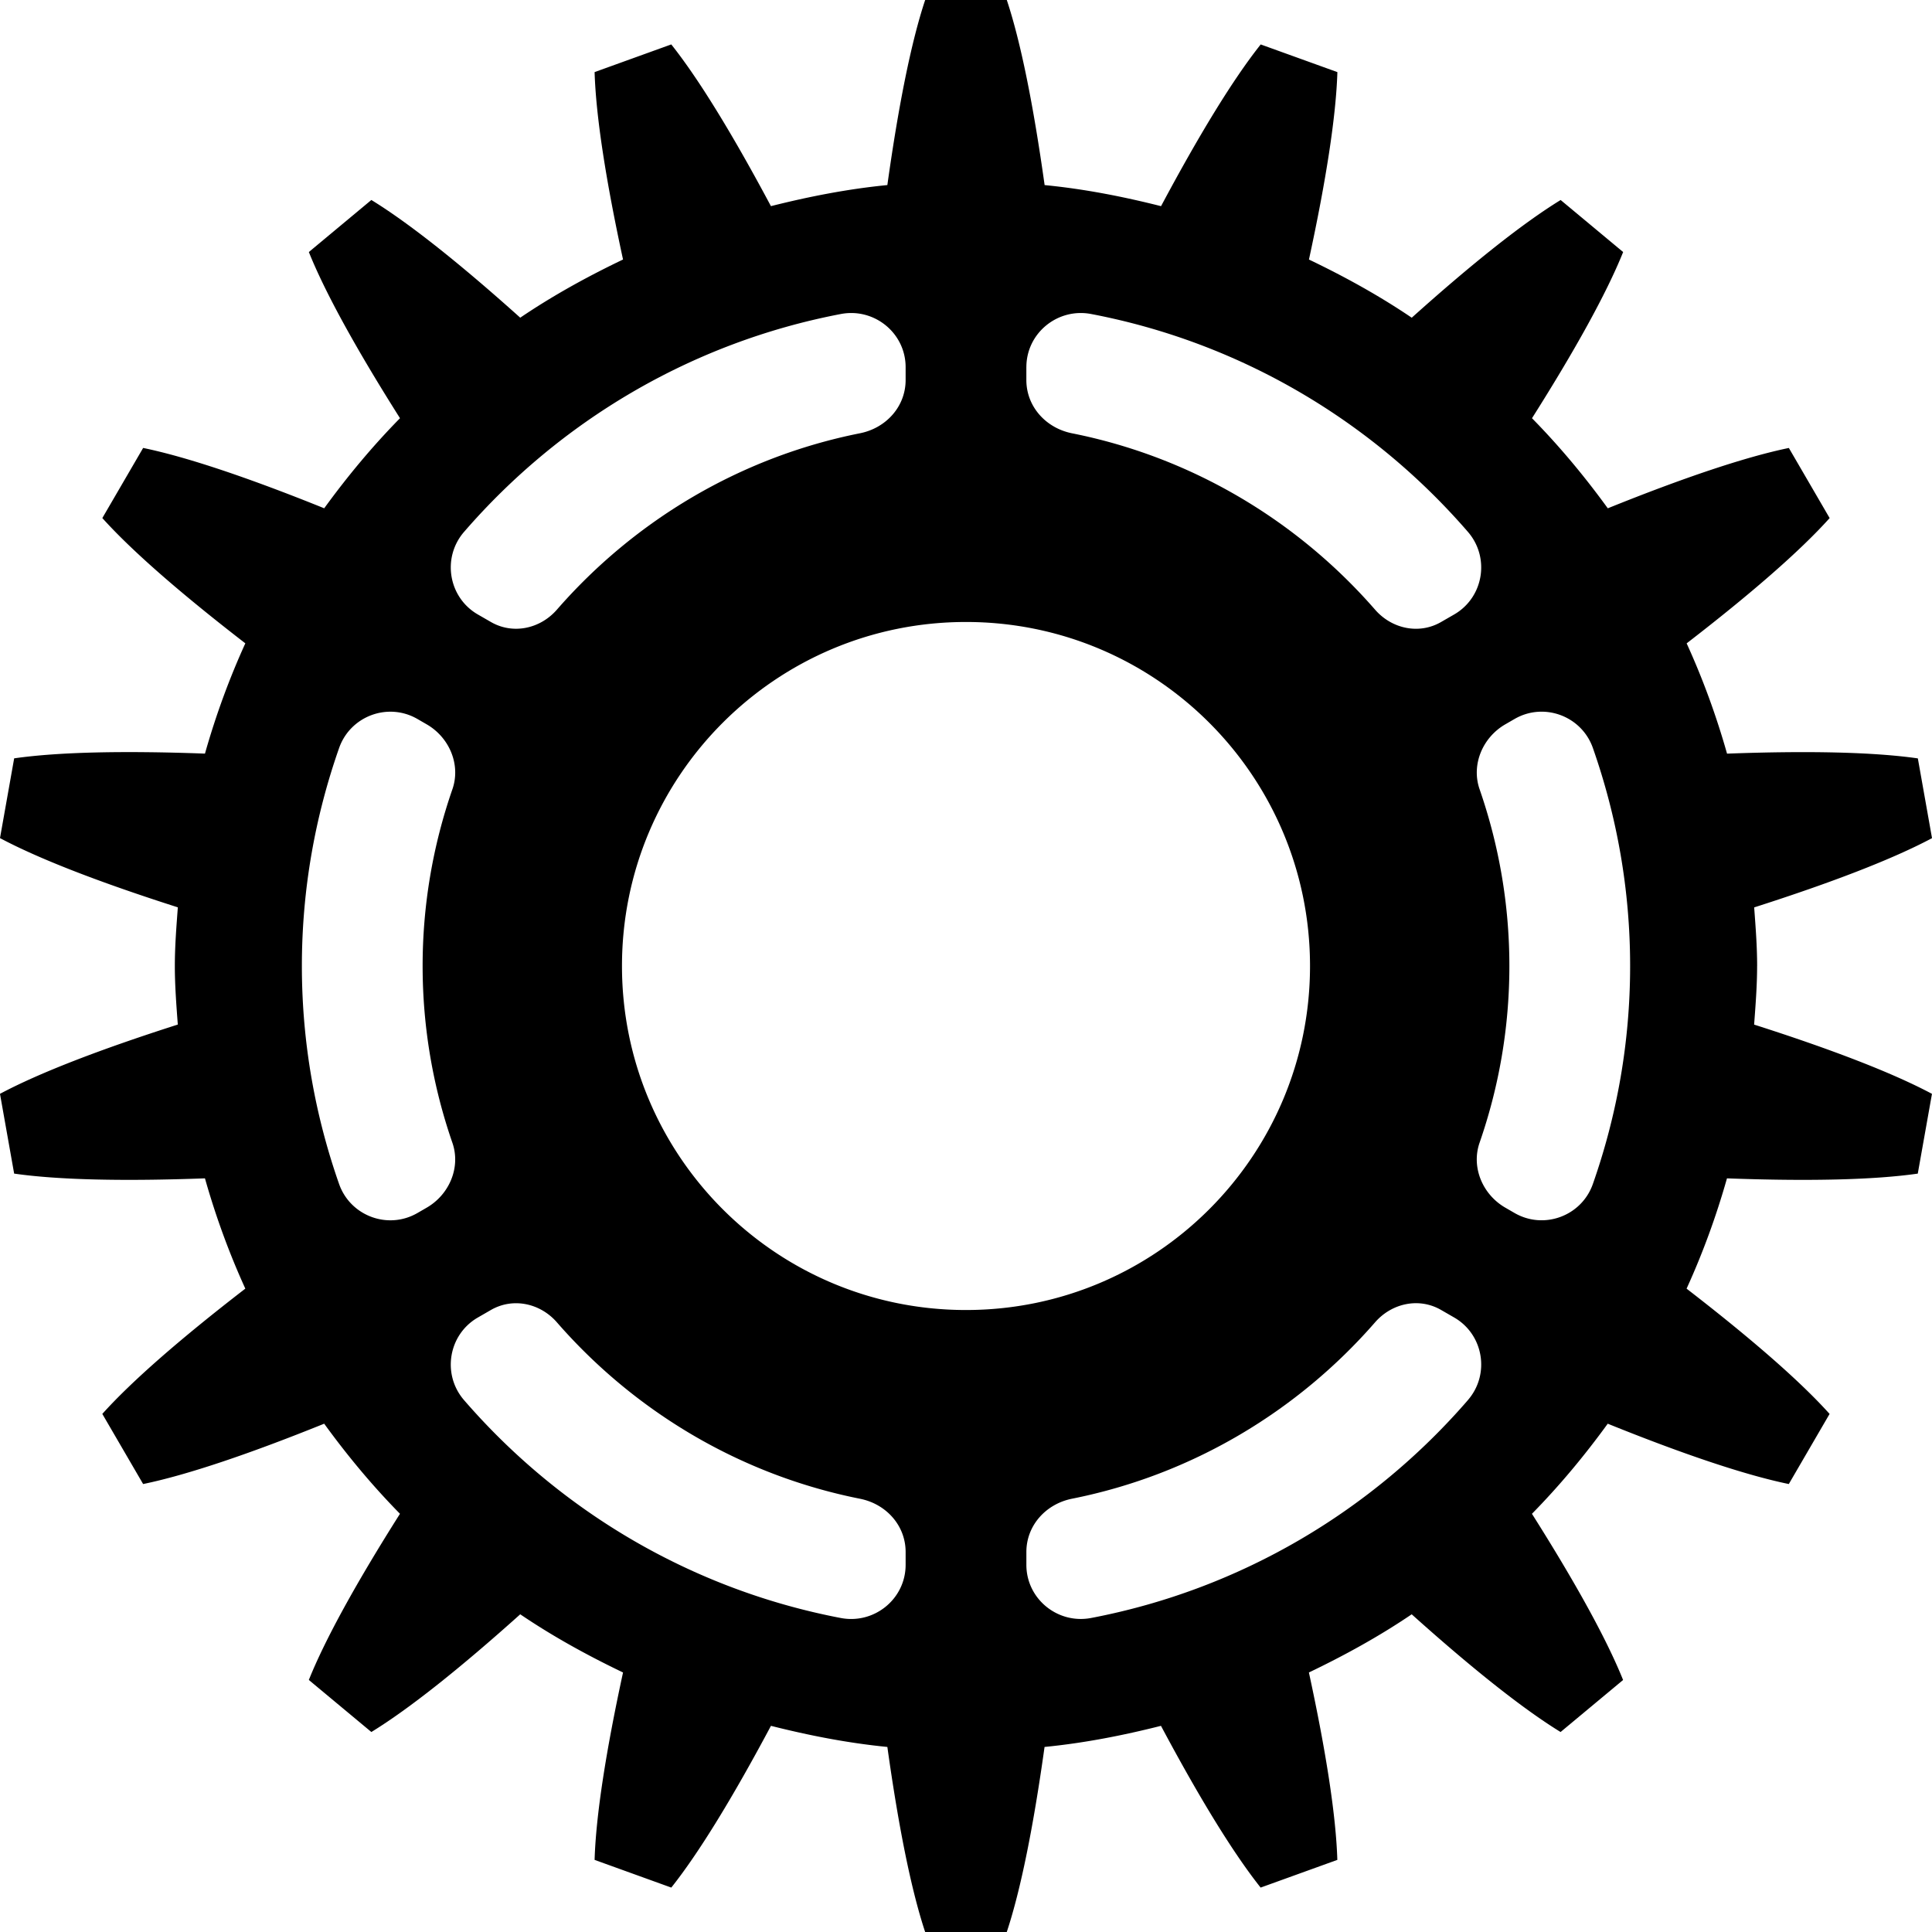 <svg xmlns="http://www.w3.org/2000/svg" width="1024" height="1024" viewBox="0 0 1024 1024"><path d="M931.317 512c0-10.485-.81-20.768-1.568-31.06 40.94-13.09 73.37-25.57 94.26-36.705l-7.51-42.272c-23.45-3.37-58.2-4.107-101.13-2.517-5.71-20.16-12.84-39.67-21.41-58.453 33.91-26.155 60.04-48.853 75.79-66.4l-21.62-37.163c-23.21 4.79-56.14 15.904-95.97 31.98-12.25-16.876-25.57-32.897-40.17-47.745 22.82-36.064 39.54-66.25 48.31-88.075l-33.13-27.584c-20.12 12.34-47.14 33.867-78.92 62.39-17.22-11.68-35.54-21.772-54.48-30.838 9.04-41.728 14.35-75.82 15.07-99.34L668.2 23.553c-14.688 18.464-32.704 47.99-52.82 85.717-20.097-5.068-40.588-9.11-61.708-11.17-5.9-42.11-12.63-75.828-20.053-98.1h-43.26c-7.42 22.272-14.16 55.99-20.04 98.09-21.12 2.07-41.62 6.113-61.71 11.17-20.12-37.73-38.138-67.254-52.82-85.718L315.15 38.21c.704 23.52 6.027 57.61 15.07 99.338-18.93 9.067-37.26 19.157-54.483 30.837-31.774-28.523-58.803-50.048-78.91-62.39L163.7 133.58c8.756 21.813 25.492 52 48.308 88.075-14.592 14.848-27.915 30.87-40.17 47.744-39.83-16.08-72.758-27.19-95.97-31.98l-21.63 37.16c15.775 17.54 41.898 40.23 75.796 66.4-8.565 18.79-15.69 38.3-21.397 58.45-42.944-1.58-77.685-.86-101.13 2.51l-7.51 42.27c20.885 11.13 53.312 23.62 94.26 36.7-.767 10.3-1.588 20.582-1.588 31.07 0 10.472.81 20.77 1.57 31.06-40.94 13.09-73.37 25.57-94.25 36.713l7.51 42.28c23.44 3.37 58.18 4.105 101.13 2.515 5.71 20.16 12.83 39.67 21.4 58.453-33.91 26.15-60.03 48.85-75.8 66.4l21.632 37.17c23.21-4.78 56.137-15.9 95.966-31.98 12.245 16.87 25.57 32.9 40.17 47.75-22.836 36.06-39.55 66.25-48.308 88.07L196.83 918c20.11-12.33 47.13-33.876 78.91-62.39 17.22 11.68 35.55 21.76 54.48 30.84-9.05 41.717-14.37 75.82-15.07 99.33l40.65 14.68c14.69-18.466 32.7-47.99 52.82-85.73 20.08 5.07 40.583 9.11 61.703 11.19 5.877 42.09 12.62 75.81 20.032 98.08h43.252c7.41-22.27 14.153-55.99 20.03-98.08 21.12-2.07 41.61-6.12 61.707-11.19 20.108 37.74 38.134 67.264 52.82 85.73l40.653-14.68c-.714-23.51-6.026-57.61-15.07-99.33 18.934-9.075 37.26-19.155 54.486-30.835 31.774 28.51 58.803 50.046 78.91 62.39l33.13-27.576c-8.767-21.83-25.49-52.01-48.308-88.08 14.59-14.85 27.914-30.88 40.17-47.76 39.83 16.09 72.757 27.2 95.97 31.98l21.62-37.16c-15.766-17.55-41.9-40.237-75.798-66.4 8.577-18.797 15.7-38.306 21.41-58.455 42.933 1.58 77.685.853 101.13-2.517l7.52-42.277c-20.884-11.144-53.31-23.624-94.26-36.7.757-10.3 1.58-20.594 1.58-31.07zM544 194.603c0-18.07 16.597-31.563 34.347-28.17 79.243 15.124 148.97 56.852 199.712 115.508 11.78 13.64 8.29 34.72-7.32 43.74l-6.94 4c-11.69 6.75-26.13 3.62-34.99-6.56-41.07-47.11-97.05-80.82-160.64-93.47-13.8-2.77-24.18-14.15-24.18-28.24v-6.8zM245.94 281.94c50.753-58.666 120.48-100.372 199.724-115.508 17.728-3.392 34.336 10.1 34.336 28.17v6.817c0 14.09-10.38 25.47-24.192 28.22-63.584 12.65-119.573 46.37-160.63 93.48-8.863 10.17-23.306 13.3-34.986 6.55l-6.944-4c-15.605-9.02-19.093-30.1-7.307-43.74zm-19.775 358.145l-4.95 2.86c-15.572 8.98-35.53 1.556-41.492-15.404C167.04 591.35 160 552.53 160 512c0-40.533 7.04-79.34 19.733-115.53 5.963-16.972 25.92-24.396 41.493-15.404l4.95 2.86c11.967 6.91 18.143 21.332 13.61 34.4A285.29 285.29 0 0 0 224 512c0 32.81 5.6 64.3 15.775 93.685 4.533 13.067-1.643 27.477-13.61 34.4zM480 829.397c0 18.06-16.608 31.563-34.347 28.18-79.243-15.135-148.97-56.852-199.723-115.508-11.776-13.64-8.288-34.72 7.317-43.74l6.944-4.01c11.7-6.74 26.13-3.62 34.99 6.56 41.06 47.11 97.05 80.83 160.63 93.49 13.81 2.74 24.19 14.13 24.19 28.21v6.81zm32-135.06c-100.693 0-182.336-81.633-182.336-182.337S411.307 329.664 512 329.664 694.336 411.307 694.336 512 612.693 694.336 512 694.336zm266.048 47.722c-50.74 58.65-120.47 100.37-199.712 115.5-17.74 3.39-34.336-10.11-34.336-28.17v-6.82c0-14.08 10.38-25.46 24.18-28.22 63.596-12.66 119.574-46.38 160.64-93.496 8.865-10.176 23.308-13.3 34.988-6.55l6.944 4c15.605 9.014 19.093 30.102 7.296 43.734zm66.208-114.53c-5.952 16.97-25.91 24.38-41.483 15.4l-4.95-2.86c-11.967-6.91-18.143-21.33-13.62-34.4C794.4 576.3 800 544.81 800 512s-5.6-64.3-15.787-93.685c-4.523-13.067 1.653-27.477 13.62-34.4l4.95-2.86c15.573-8.99 35.53-1.556 41.483 15.404C856.96 432.66 864 471.46 864 512c0 40.523-7.04 79.35-19.745 115.53z"/></svg>